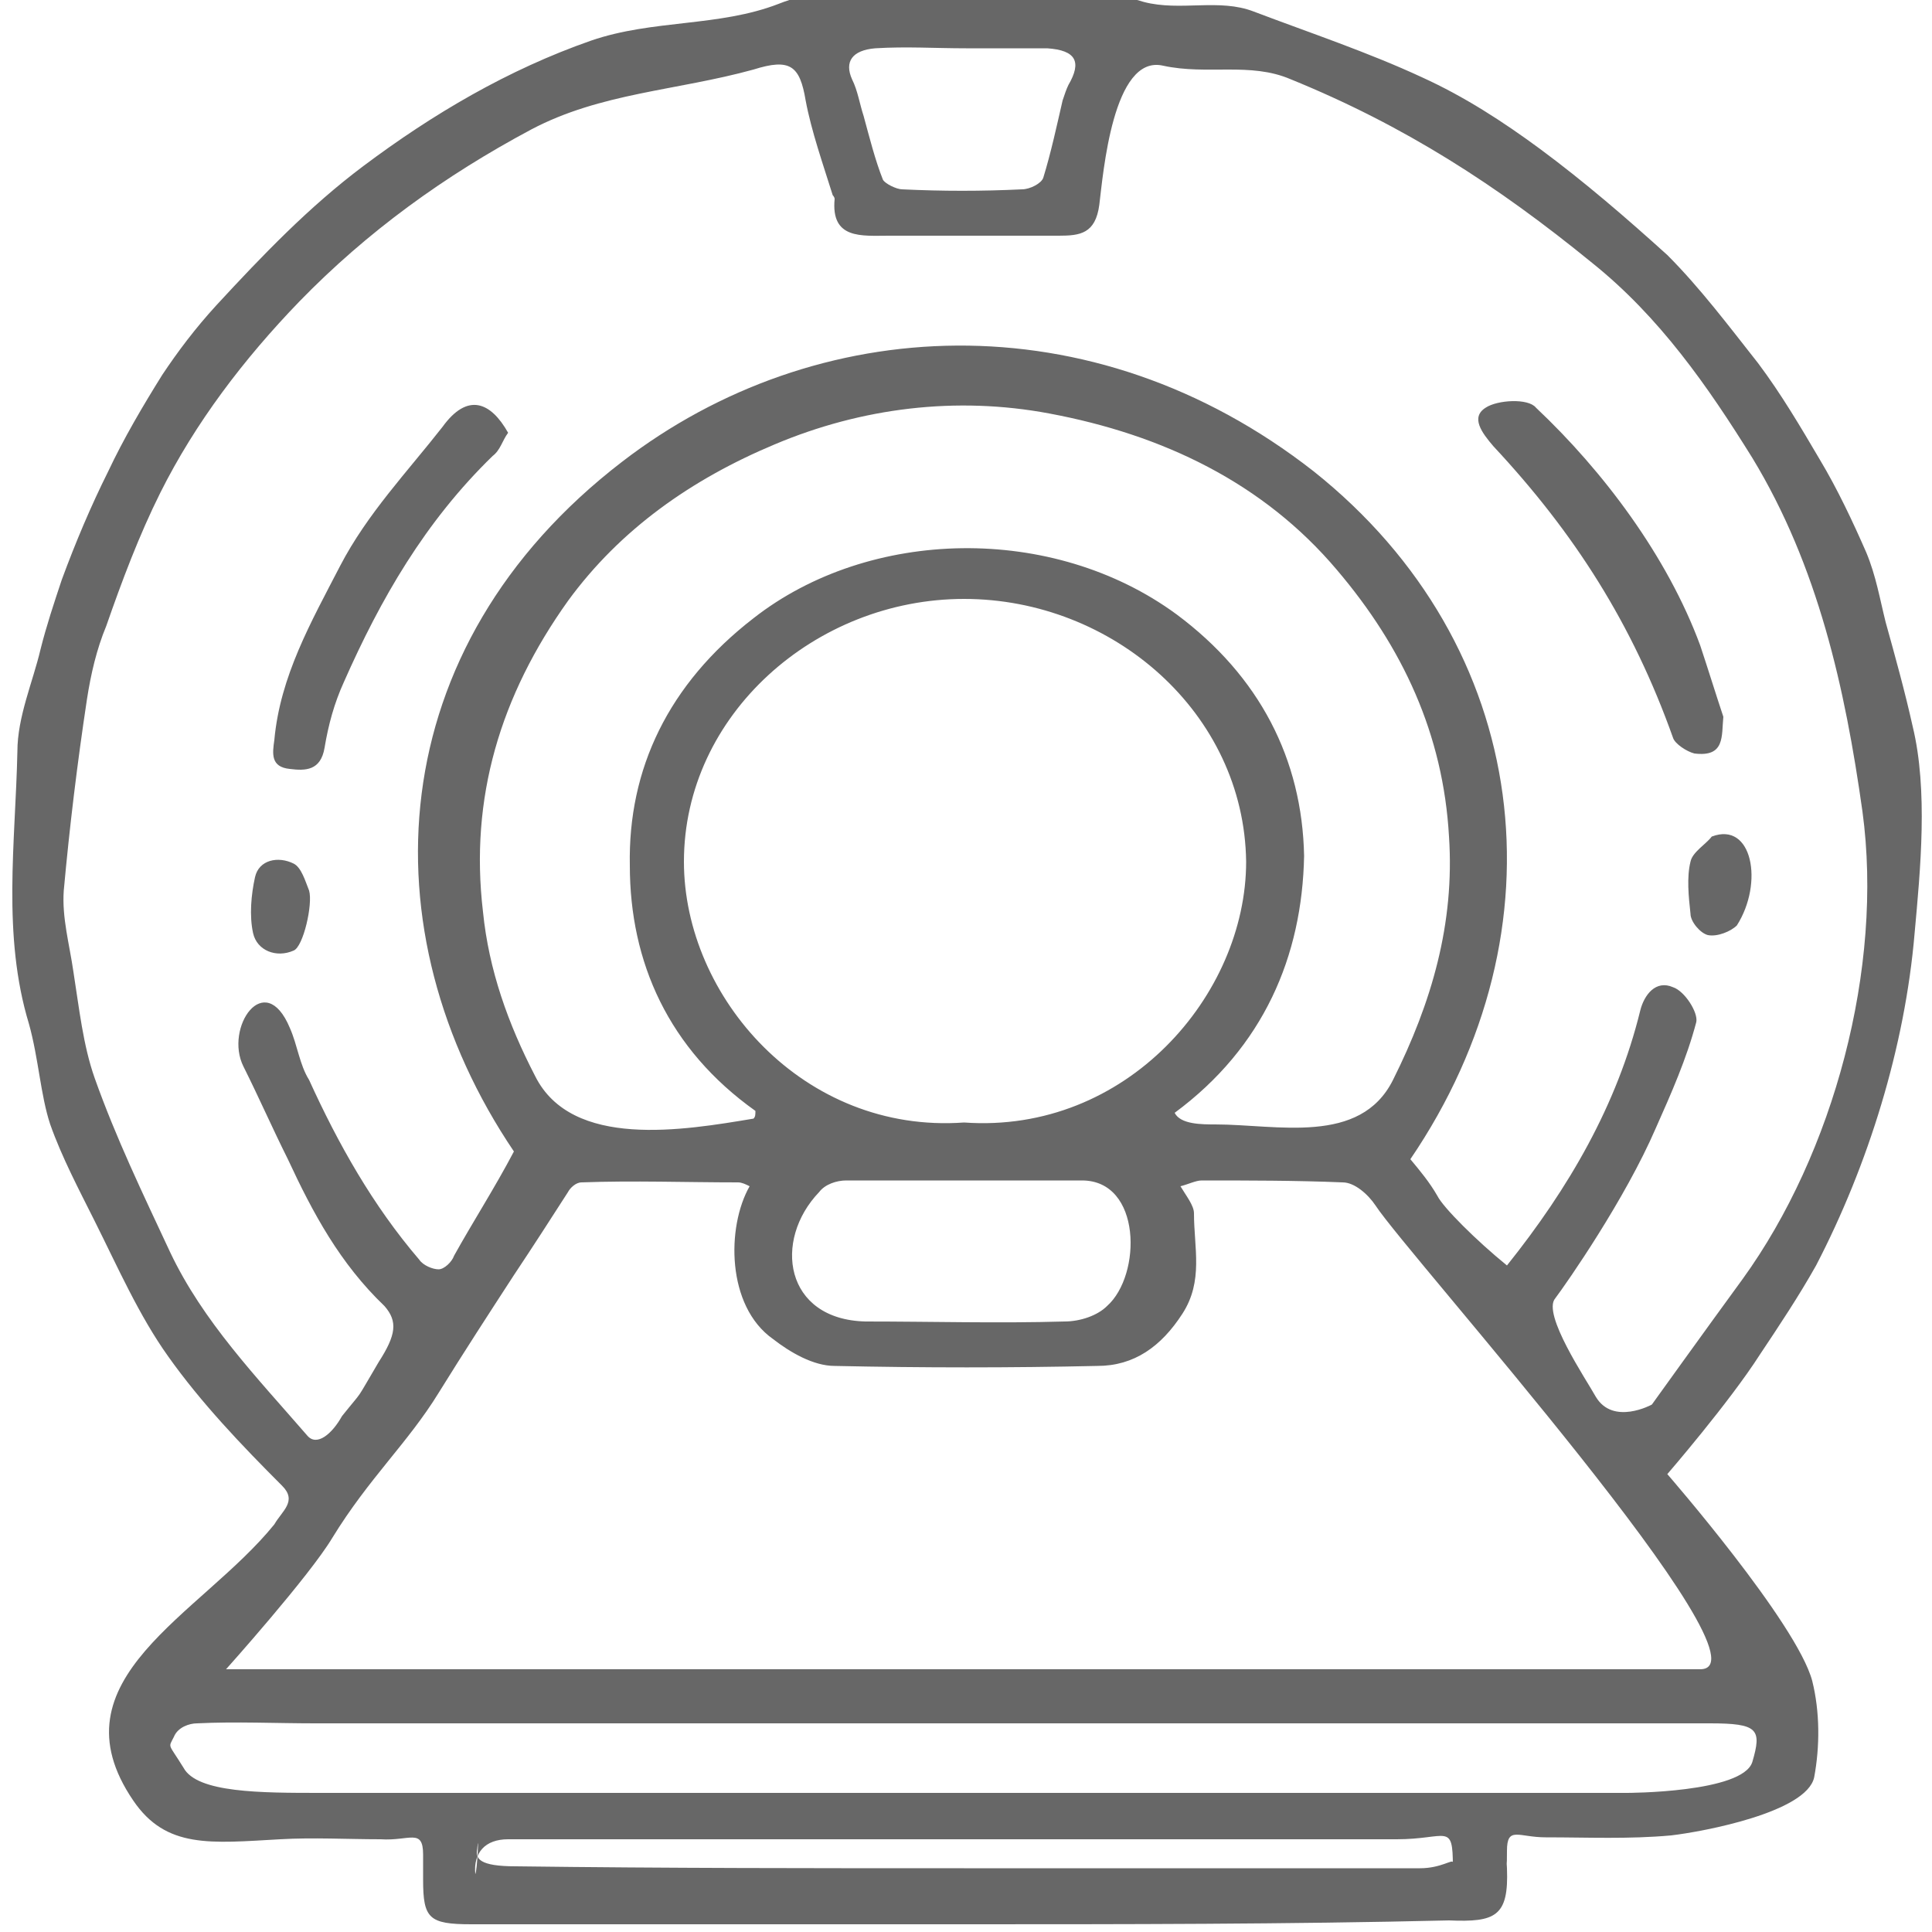<?xml version="1.0" encoding="utf-8"?>
<!-- Generator: Adobe Illustrator 25.2.1, SVG Export Plug-In . SVG Version: 6.00 Build 0)  -->
<svg version="1.1" id="Camada_1" xmlns="http://www.w3.org/2000/svg" xmlns:xlink="http://www.w3.org/1999/xlink" x="0px" y="0px"
	 viewBox="0 0 100 100" style="enable-background:new 0 0 100 100;" xml:space="preserve">
<style type="text/css">
	.st0{fill:#676767;}
	.st0:hover{fill:#fff;}
	
</style>
<g id="Fitness_Event_Blue">
	<g id="Text_Top_1_">
	</g>
	<g id="Text_Bottom_1_">
	</g>
</g>
<g id="Fitness_Event_Yellow">
	<g id="Text_Top">
	</g>
	<g id="Text_Bottom">
	</g>
</g>
<g id="Live_Music_Promo_Dark">
	<g id="Text_1_">
	</g>
	<g id="Shapes_1_">
	</g>
</g>
<g id="Live_Music_Promo_Red">
	<g id="Text">
	</g>
	<g id="Shapes">
		<g>
			<path class="st0" d="M49.9,99.6c-8.5,0-17,0-25.5,0c-2.2,0-2.5-0.3-2.5-2.3s0,0.7,0-1.3c0-1.4-0.7-0.7-2.2-0.8
				c-1.7,0-3.5-0.1-5.2,0c-3.6,0.2-5.9,0.5-7.6-2c-4.3-6.3,3.5-9.6,7.3-14.3c0.4-0.7,1.2-1.2,0.4-2c-2.1-2.1-4.2-4.3-5.9-6.7
				c-1.5-2.1-2.6-4.6-3.8-7c-0.8-1.6-1.7-3.3-2.3-5C2.1,56.7,2,54.8,1.5,53c-1.4-4.6-0.7-9.4-0.6-14.1c0-1.8,0.8-3.6,1.2-5.3
				c0.3-1.2,0.7-2.4,1.1-3.6c0.7-1.9,1.5-3.8,2.4-5.6c0.8-1.7,1.8-3.4,2.8-5c0.8-1.2,1.7-2.4,2.8-3.6c2.4-2.6,4.8-5.1,7.6-7.2
				c3.6-2.7,7.5-5,11.8-6.5c3.2-1.1,6.6-0.7,9.7-1.9c1.5-0.6,3-0.7,4.5-0.7c3.7,0,7.5-0.1,11.2,0c1.1,0,2.2,0.3,3.2,0.6
				c1.9,0.5,3.9-0.2,5.7,0.5c2.9,1.1,5.9,2.1,8.7,3.4c2.2,1,4.2,2.3,6.1,3.7c2.3,1.7,4.5,3.6,6.6,5.5c1.7,1.7,3.2,3.7,4.7,5.6
				c1.2,1.6,2.2,3.3,3.2,5c0.9,1.5,1.7,3.2,2.4,4.8c0.5,1.2,0.7,2.4,1,3.6c0.5,1.8,1,3.6,1.4,5.4c0.8,3.3,0.4,7.4,0.1,10.7
				c-0.5,5.9-2.4,12-5.1,17.2c-0.9,1.6-1.9,3.1-2.9,4.6c-1.6,2.5-4.8,6.2-4.8,6.2S93,84,93.8,87c0.4,1.6,0.4,3.4,0.1,5
				c-0.4,1.8-5.7,2.8-7.4,3c-2.2,0.2-4.3,0.1-6.5,0.1c-1.4,0-2-0.6-2,0.7c0,1.9-0.1-1,0,0.9c0.1,2.5-0.6,2.8-3,2.7
				C66.6,99.6,58.2,99.6,49.9,99.6z M73,60c0.5,0.6,1,1.2,1.4,1.9c0.3,0.6,2,2.3,3.6,3.6c3.2-4,5.7-8.3,6.9-13.2
				c0.2-0.8,0.8-1.6,1.7-1.2c0.6,0.2,1.3,1.3,1.2,1.8c-0.5,1.9-1.3,3.7-2.1,5.5c-1.6,3.7-4.6,8-5.2,8.8c-0.7,0.8,1.6,4.2,2.1,5.1
				c0.9,1.5,2.9,0.4,2.9,0.4s2.8-3.9,4.7-6.5c4.7-6.5,7.3-16.1,6.2-24.2c-0.9-6.4-2.3-12.7-5.7-18.3c-2.3-3.7-4.8-7.3-8.3-10.1
				c-4.9-4-9.7-7.1-15.6-9.5c-2.1-0.9-4.3-0.2-6.6-0.7c-2.6-0.6-3.1,5.6-3.3,7.2c-0.2,1.5-1,1.6-2.1,1.6c-2.9,0-5.8,0-8.8,0
				c-1.4,0-3,0.2-2.8-1.9c0-0.1-0.1-0.2-0.1-0.2c-0.5-1.6-1.1-3.3-1.4-4.9C41.4,3.4,40.9,3,39,3.6c-4,1.1-7.9,1.2-11.5,3.1
				C23,9.1,19,12,15.5,15.6c-2.9,3-5.4,6.3-7.2,9.9c-1.1,2.2-2,4.6-2.8,6.9c-0.5,1.2-0.8,2.5-1,3.8c-0.5,3.3-0.9,6.6-1.2,9.9
				c-0.1,1.4,0.3,2.8,0.5,4.2c0.3,1.9,0.5,3.8,1.1,5.5c1.1,3.1,2.5,6,3.9,9c1.7,3.6,4.5,6.5,7.1,9.5c0.5,0.6,1.3-0.1,1.8-1
				c1.2-1.5,0.6-0.6,1.9-2.8c0.9-1.4,1-2.1,0.3-2.9c-2.3-2.2-3.7-4.8-5-7.6c-0.8-1.6-1.5-3.2-2.3-4.8c-1-2,1.1-5.1,2.4-2
				c0.4,0.9,0.5,1.9,1,2.7c1.5,3.3,3.3,6.5,5.7,9.3c0.2,0.3,0.7,0.5,1,0.5s0.7-0.4,0.8-0.7c1-1.8,2.1-3.5,3.1-5.4
				c-7.7-11.4-6.9-26.1,5.6-35.7c10-7.7,24.3-8.5,35.8,0.5C79.3,33.4,81.1,48.1,73,60z M38.8,61.4c-0.2-0.1-0.4-0.2-0.6-0.2
				c-2.7,0-5.4-0.1-8.1,0c-0.3,0-0.6,0.3-0.7,0.5c-0.9,1.4-1.8,2.8-2.8,4.3c-1.3,2-2.6,4-3.9,6.1c-1.6,2.6-3.6,4.4-5.5,7.5
				c-1.2,2-5.5,6.8-5.5,6.8s51.4,0,76.3,0c4.1,0-15.1-21.4-16.8-24c-0.4-0.6-1.1-1.2-1.7-1.2c-2.4-0.1-4.9-0.1-7.3-0.1
				c-0.3,0-0.7,0.2-1.1,0.3c0.3,0.5,0.7,1,0.7,1.4c0,1.8,0.5,3.5-0.6,5.2s-2.5,2.7-4.4,2.7c-4.5,0.1-9,0.1-13.6,0
				c-1.1,0-2.3-0.7-3.2-1.4C37.6,67.6,37.6,63.5,38.8,61.4z M60.8,57.6c0.3,0.6,1.4,0.6,2.1,0.6c3.2,0,7.5,1.1,9.2-2.3
				c2-4,3.2-8.1,2.9-12.6c-0.3-5.3-2.4-9.8-5.8-13.8c-3.8-4.5-9-7-14.9-8.1c-4.8-0.9-9.7-0.3-14.2,1.6c-4.3,1.8-8,4.4-10.7,8.1
				C25.9,36,24.3,41.3,25,47.2c0.3,3,1.3,5.8,2.7,8.5c1.9,3.8,7.7,2.8,11.3,2.2c0.1-0.1,0.1-0.2,0.1-0.4c-4.5-3.2-6.5-7.7-6.5-12.7
				c-0.1-5,2-9.4,6.4-12.8c6-4.7,15.5-4.9,21.9-0.2c4.3,3.2,6.5,7.5,6.6,12.5C67.4,49.5,65.4,54.2,60.8,57.6z M49.9,58.1
				c8.4,0.6,14.6-6.6,14.6-13.5C64.4,36.9,57.6,31,49.9,31s-14.5,6-14.5,13.6C35.4,51.6,41.6,58.7,49.9,58.1z M49.9,89.2
				c-11.2,0-22.4,0-33.6,0c-2,0-4.1-0.1-6.1,0c-0.4,0-1,0.2-1.2,0.7c-0.3,0.6-0.3,0.3,0.5,1.6c0.7,1.3,4,1.3,7.1,1.3
				c17.5,0,35,0,52.5,0c5,0,15.1,0,15.1,0s6,0,6.5-1.6c0.5-1.7,0.3-2-2.2-2C75.6,89.2,62.8,89.2,49.9,89.2z M49.9,96.7
				c5.1,0,10.2,0,15.3,0c2.8,0,5.6,0,8.3,0c1.1,0,1.7-0.5,1.7-0.3c0.1-1.1,0,1.3,0,0.2c0-2.3-0.3-1.4-2.9-1.4c-14.1,0-28.2,0-42.3,0
				c-1.2,0-2.4,0-3.7,0c-1.2,0-1.8,0.7-1.7,1.8c0.1-0.1,0.2-2.4,0.1-1.3c-0.1,0.5,0.1,0.9,2,0.9C34.5,96.7,42.2,96.7,49.9,96.7z
				 M50,61.1c-2.1,0-4.1,0-6.2,0c-0.5,0-1.1,0.2-1.4,0.6c-2.4,2.5-1.8,6.6,2.4,6.7c3.4,0,6.9,0.1,10.3,0c0.8,0,1.7-0.3,2.2-0.8
				c1.8-1.6,1.8-6.5-1.3-6.5C53.9,61.1,52,61.1,50,61.1z M50,2.5c-1.6,0-3.1-0.1-4.7,0c-1.2,0.1-1.6,0.7-1.2,1.6
				c0.3,0.6,0.4,1.3,0.6,1.9c0.3,1.1,0.6,2.3,1,3.3c0.1,0.2,0.7,0.5,1,0.5c2.1,0.1,4.1,0.1,6.2,0c0.4,0,1-0.3,1.1-0.6
				c0.4-1.3,0.7-2.7,1-4c0.1-0.3,0.2-0.6,0.3-0.8c0.7-1.2,0.4-1.8-1.1-1.9C52.9,2.5,51.4,2.5,50,2.5z"/>
			<path class="st0" d="M26.3,22.4c-0.3,0.4-0.4,0.9-0.8,1.2C22,27,19.7,31,17.8,35.3c-0.5,1.1-0.8,2.2-1,3.4s-1,1.2-1.8,1.1
				c-1-0.1-0.9-0.8-0.8-1.5c0.3-3.3,1.9-6.1,3.4-9c1.4-2.7,3.5-4.9,5.3-7.2C24.2,20.3,25.4,20.8,26.3,22.4z"/>
			<path class="st0" d="M89.2,37.1c-0.1,1,0.1,2.1-1.5,1.9c-0.4-0.1-1-0.5-1.1-0.8c-2.1-5.9-5.1-10.6-9.3-15.1
				c-0.6-0.7-1.2-1.5-0.4-2c0.6-0.4,2.2-0.5,2.6,0c3.5,3.3,6.8,7.7,8.5,12.3C88.4,34.6,88.8,35.9,89.2,37.1z"/>
			<path class="st0" d="M88.6,43.3c2.1-0.8,2.7,2.4,1.3,4.6c-0.3,0.3-1,0.6-1.5,0.5c-0.4-0.1-0.9-0.7-0.9-1.1
				c-0.1-0.9-0.2-1.9,0-2.7C87.6,44.1,88.3,43.7,88.6,43.3z"/>
			<path class="st0" d="M15.2,49.2c-0.9,0.4-1.9,0-2.1-0.9s-0.1-2,0.1-2.9c0.2-0.9,1.2-1.1,2-0.7c0.4,0.2,0.6,0.9,0.8,1.4
				C16.2,46.8,15.7,49,15.2,49.2z"/>
		</g>
	</g>
</g>
</svg>
